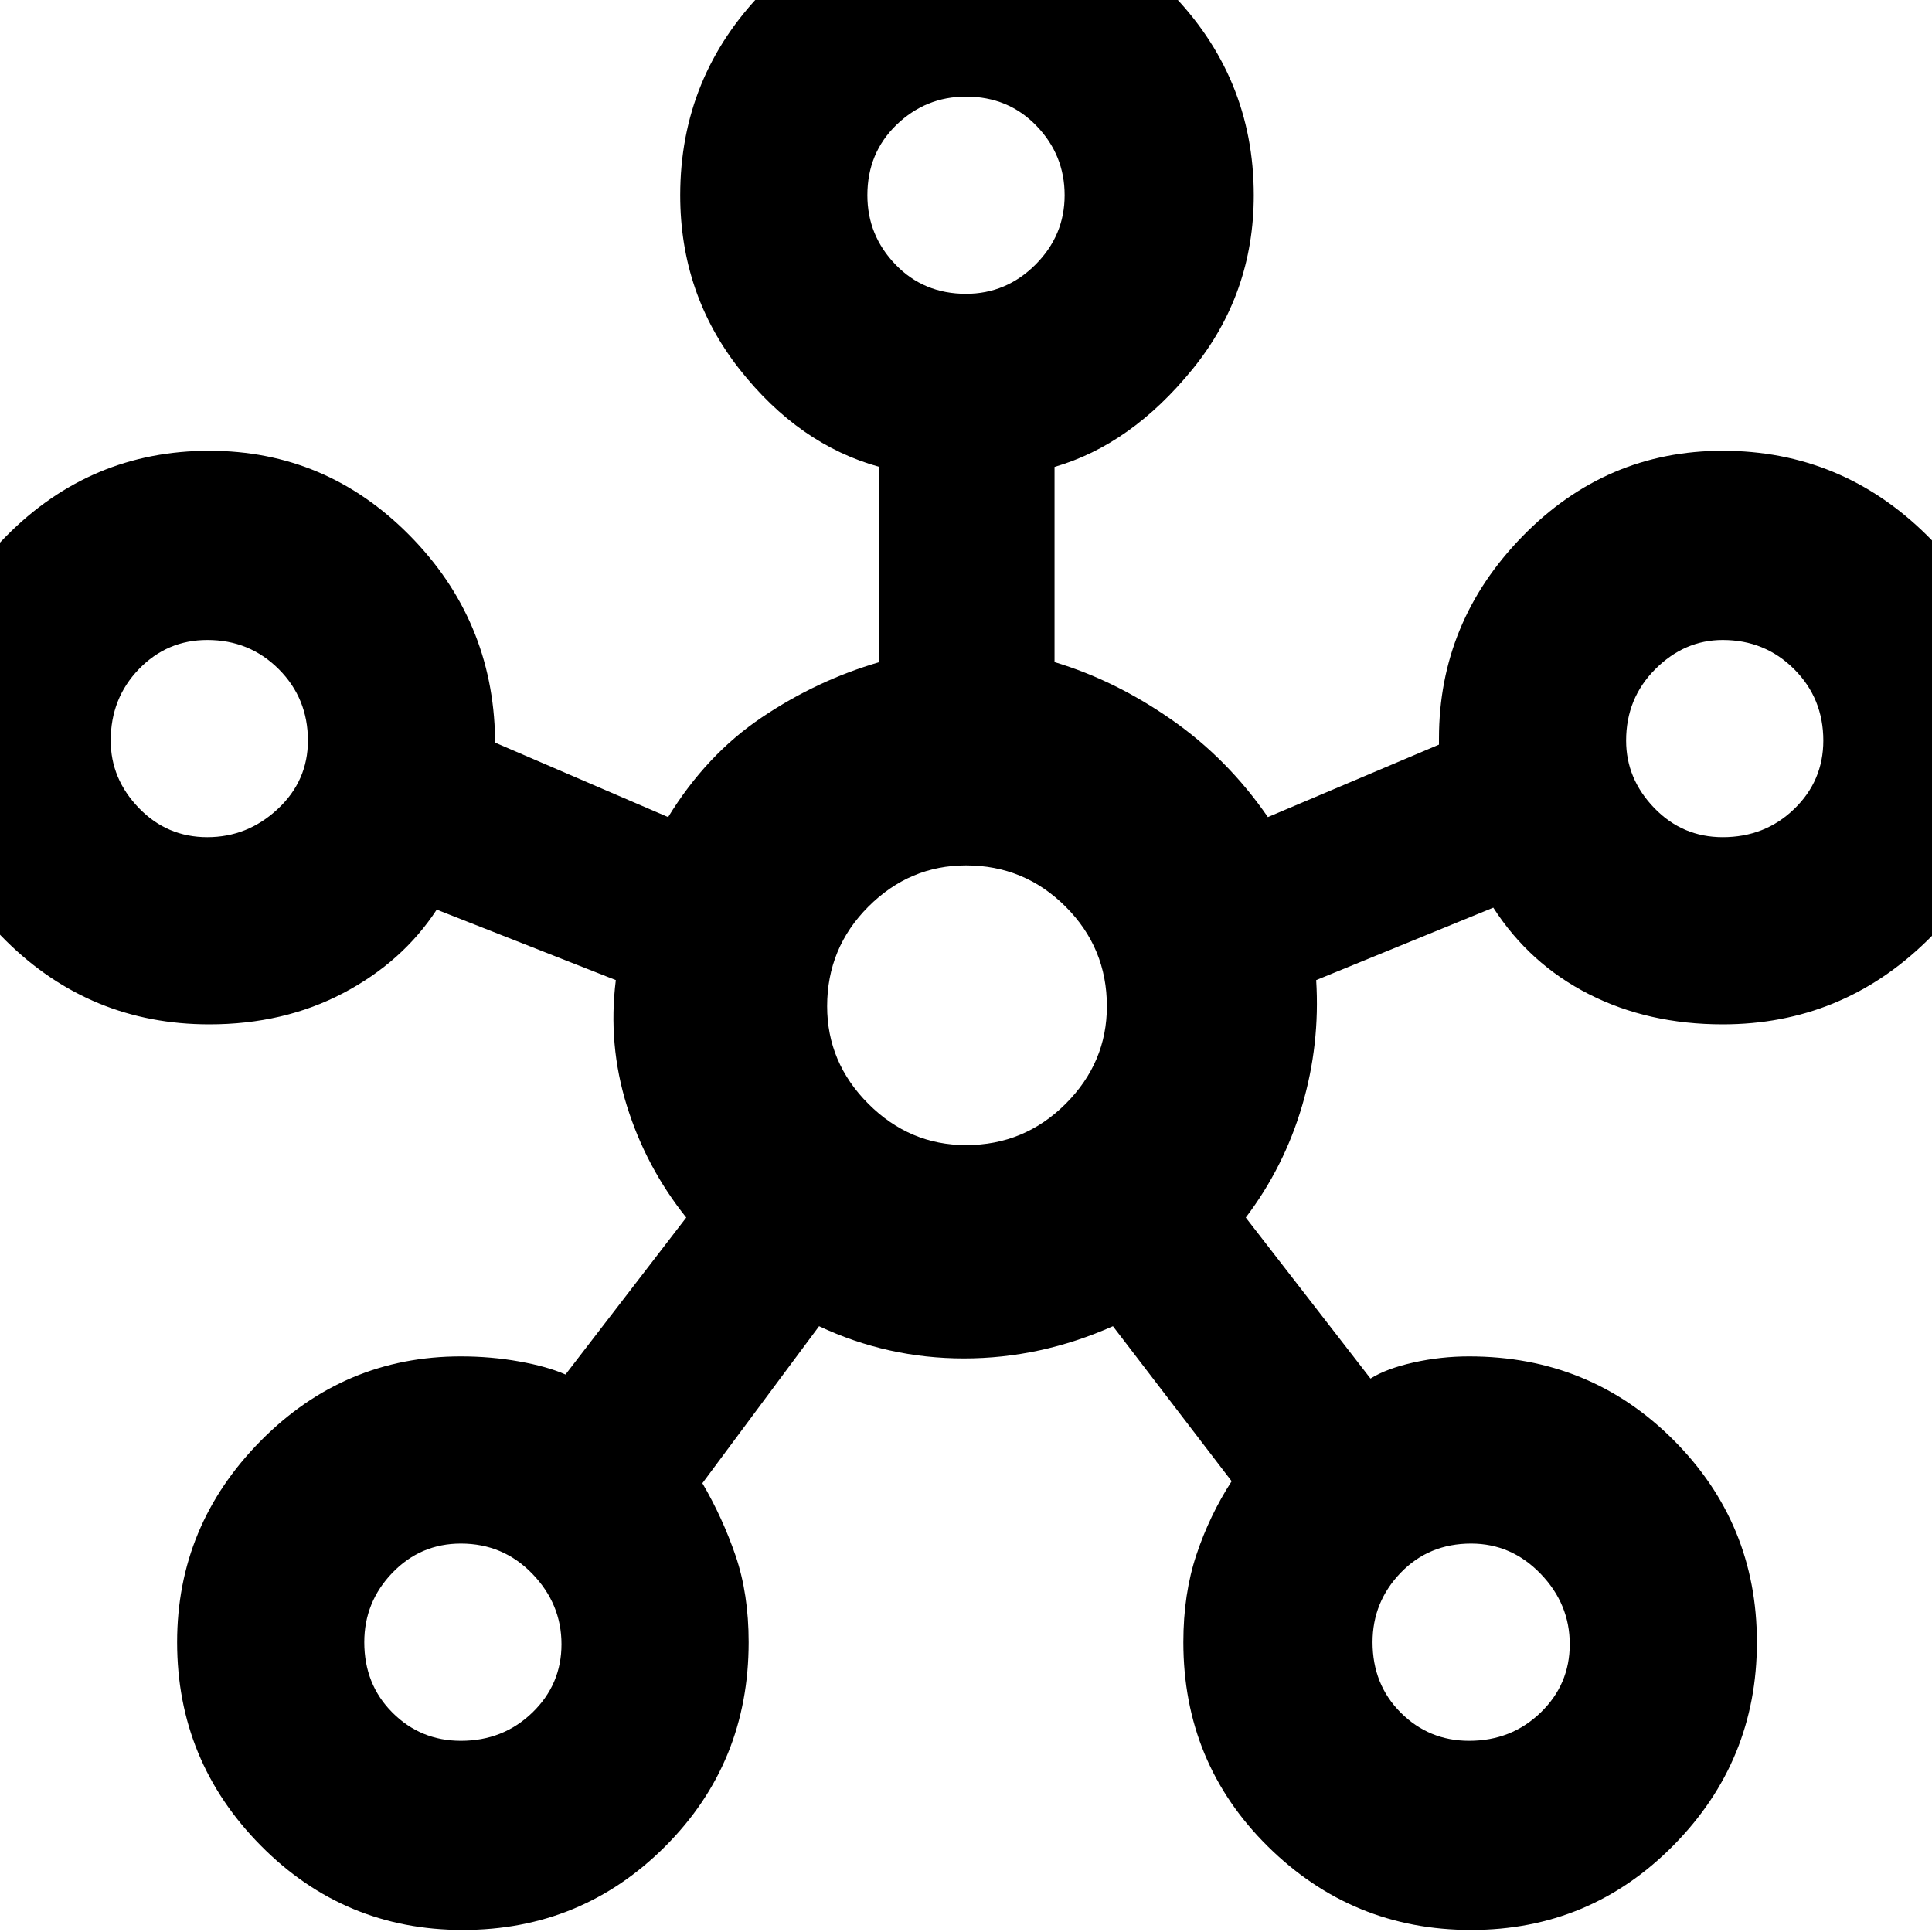 <svg xmlns="http://www.w3.org/2000/svg" height="40" width="40"><path d="M9.583 39.958q-2.458 0-4.187-1.75T3.667 34q0-2.417 1.729-4.167t4.146-1.75q.625 0 1.208.105.583.104.958.27l2.5-3.25q-.833-1.041-1.229-2.312-.396-1.271-.229-2.604l-3.708-1.459q-.709 1.084-1.938 1.729-1.229.646-2.771.646-2.458 0-4.208-1.729t-1.75-4.146q0-2.458 1.75-4.229t4.208-1.771q2.417 0 4.146 1.75t1.771 4.209v.083q0 .083 0 0l3.583 1.542q.792-1.292 1.938-2.063 1.146-.771 2.437-1.146V9.667q-1.666-.459-2.896-2.021-1.229-1.563-1.229-3.604 0-2.459 1.729-4.229Q17.542-1.958 20-1.958q2.458 0 4.208 1.771 1.75 1.77 1.75 4.229 0 2.041-1.27 3.604-1.271 1.562-2.855 2.021v4.041q1.25.375 2.417 1.188 1.167.812 2 2.021l3.542-1.5v-.125q0-2.417 1.729-4.188t4.146-1.771q2.458 0 4.229 1.75t1.771 4.209q0 2.458-1.771 4.187t-4.229 1.729q-1.542 0-2.771-.625-1.229-.625-1.979-1.791l-3.667 1.5q.083 1.333-.292 2.604-.375 1.271-1.166 2.312l2.583 3.334q.333-.209.896-.334.562-.125 1.146-.125 2.5 0 4.229 1.729 1.729 1.73 1.729 4.188 0 2.458-1.729 4.208t-4.188 1.75q-2.458 0-4.208-1.729T24.5 34q0-1 .271-1.812.271-.813.729-1.521l-2.458-3.209q-1.5.667-3.084.667-1.583 0-3-.667l-2.416 3.25q.416.709.687 1.5Q15.5 33 15.5 34q0 2.5-1.729 4.229t-4.188 1.729ZM4.292 17.333q.833 0 1.458-.583t.625-1.417q0-.875-.604-1.479-.604-.604-1.479-.604-.834 0-1.417.604-.583.604-.583 1.479 0 .792.583 1.396.583.604 1.417.604Zm5.25 18.709q.875 0 1.479-.584.604-.583.604-1.416 0-.834-.604-1.459-.604-.625-1.479-.625-.834 0-1.417.604-.583.605-.583 1.438 0 .875.583 1.458.583.584 1.417.584ZM20 6.083q.833 0 1.438-.604.604-.604.604-1.437 0-.834-.584-1.438Q20.875 2 20 2q-.833 0-1.438.583-.604.584-.604 1.459 0 .833.584 1.437.583.604 1.458.604Zm0 17.625q1.208 0 2.062-.854.855-.854.855-2.021 0-1.208-.855-2.062-.854-.854-2.062-.854-1.167 0-2.021.854-.854.854-.854 2.062 0 1.167.854 2.021.854.854 2.021.854Zm10.417 12.334q.875 0 1.479-.584.604-.583.604-1.416 0-.834-.604-1.459-.604-.625-1.438-.625-.875 0-1.458.604-.583.605-.583 1.438 0 .875.583 1.458.583.584 1.417.584Zm5.25-18.709q.875 0 1.479-.583.604-.583.604-1.417 0-.875-.604-1.479-.604-.604-1.479-.604-.792 0-1.396.604-.604.604-.604 1.479 0 .792.583 1.396.583.604 1.417.604ZM20 4.042ZM4.333 15.333ZM20 20.833Zm15.667-5.5ZM9.542 34Zm20.916 0Z"/></svg>